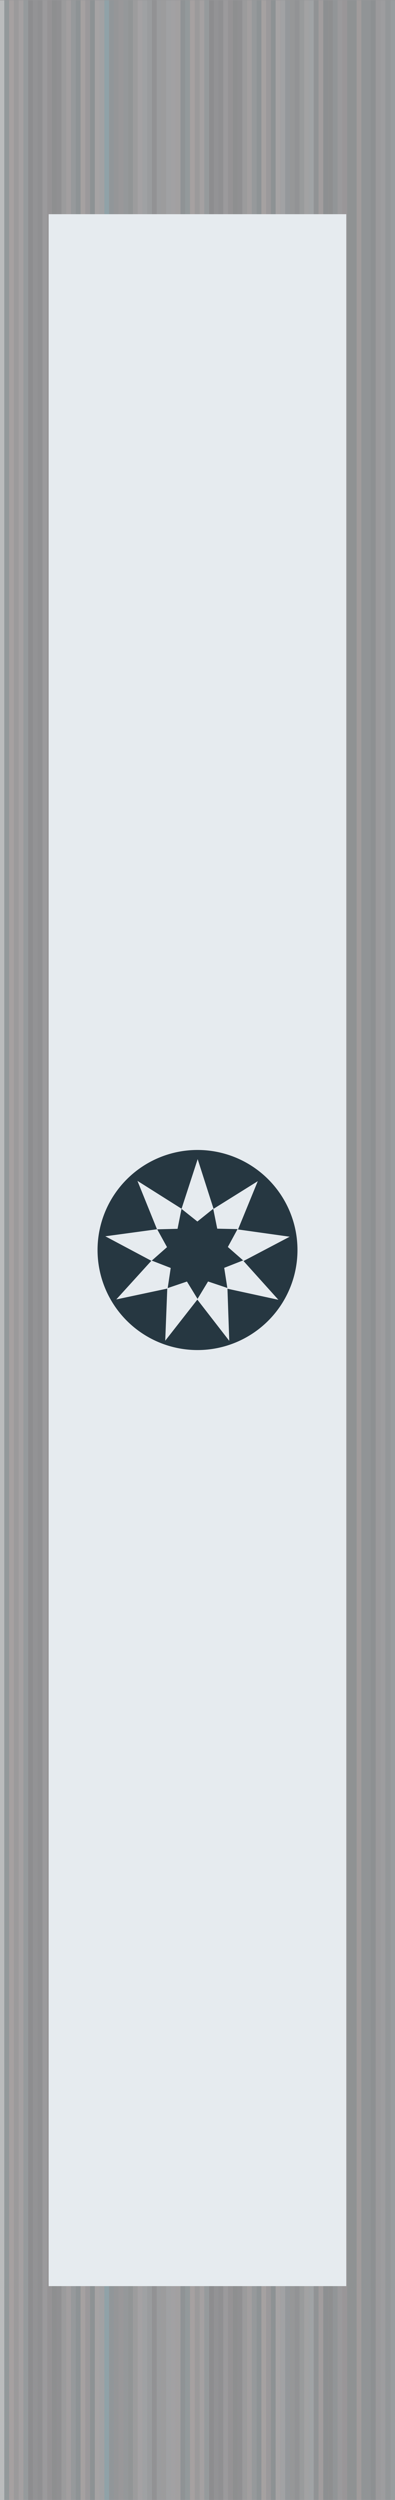 <svg width="20.32mm" height="128.5mm" version="1.1" viewBox="0 0 20.32 128.5" xmlns="http://www.w3.org/2000/svg">
 <rect x="4.109e-7" y="2.598e-6" width="20.32" height="128.5" fill="#979799" style="paint-order:markers stroke fill"/>
 <g transform="translate(-.001 -6.382)" stroke-width="3.615">
  <rect transform="scale(1,-1)" x="5.369" y="-134.9" width=".245" height="128.5" fill="#90a2a8" style="paint-order:markers stroke fill"/>
  <rect transform="scale(1,-1)" x="5.614" y="-134.9" width=".245" height="128.5" fill="#919699" style="paint-order:markers stroke fill"/>
  <rect transform="scale(1,-1)" x="5.858" y="-134.9" width=".245" height="128.5" fill="#959698" style="paint-order:markers stroke fill"/>
  <rect transform="scale(1,-1)" x="6.103" y="-134.9" width=".245" height="128.5" fill="#99989a" style="paint-order:markers stroke fill"/>
  <rect transform="scale(1,-1)" x="6.348" y="-134.9" width=".245" height="128.5" fill="#95989a" style="paint-order:markers stroke fill"/>
  <rect transform="scale(1,-1)" x="6.593" y="-134.9" width=".245" height="128.5" fill="#929596" style="paint-order:markers stroke fill"/>
  <rect transform="scale(1,-1)" x="6.838" y="-134.9" width=".245" height="128.5" fill="#9c9c9d" style="paint-order:markers stroke fill"/>
  <rect transform="scale(1,-1)" x="7.082" y="-134.9" width=".245" height="128.5" fill="#a4a2a4" style="paint-order:markers stroke fill"/>
  <rect transform="scale(1,-1)" x="7.327" y="-134.9" width=".245" height="128.5" fill="#9fa1a3" style="paint-order:markers stroke fill"/>
  <rect transform="scale(1,-1)" x="7.573" y="-134.9" width=".245" height="128.5" fill="#9a9c9e" style="paint-order:markers stroke fill"/>
  <rect transform="scale(1,-1)" x="7.818" y="-134.9" width=".245" height="128.5" fill="#929294" style="paint-order:markers stroke fill"/>
  <rect transform="scale(1,-1)" x="8.062" y="-134.9" width=".245" height="128.5" fill="#9b9c9e" style="paint-order:markers stroke fill"/>
  <rect transform="scale(1,-1)" x="8.307" y="-134.9" width=".245" height="128.5" fill="#9c9c9d" style="paint-order:markers stroke fill"/>
  <rect transform="scale(1,-1)" x="8.552" y="-134.9" width=".245" height="128.5" fill="#a0a1a3" style="paint-order:markers stroke fill"/>
  <rect transform="scale(1,-1)" x="8.797" y="-134.9" width=".245" height="128.5" fill="#a2a1a3" style="paint-order:markers stroke fill"/>
  <rect transform="scale(1,-1)" x="9.042" y="-134.9" width=".245" height="128.5" fill="#a2a0a1" style="paint-order:markers stroke fill"/>
  <rect transform="scale(1,-1)" x="9.286" y="-134.9" width=".245" height="128.5" fill="#8f9395" style="paint-order:markers stroke fill"/>
  <rect transform="scale(1,-1)" x="9.531" y="-134.9" width=".245" height="128.5" fill="#93999b" style="paint-order:markers stroke fill"/>
  <rect transform="scale(1,-1)" x="9.776" y="-134.9" width=".245" height="128.5" fill="#a6a1a1" style="paint-order:markers stroke fill"/>
  <rect transform="scale(1,-1)" x="10.02" y="-134.9" width=".245" height="128.5" fill="#9b9a9b" style="paint-order:markers stroke fill"/>
  <rect transform="scale(1,-1)" x="10.27" y="-134.9" width=".245" height="128.5" fill="#a4a1a2" style="paint-order:markers stroke fill"/>
  <rect transform="scale(1,-1)" x="10.51" y="-134.9" width=".245" height="128.5" fill="#969a9c" style="paint-order:markers stroke fill"/>
  <rect transform="scale(1,-1)" x="10.76" y="-134.9" width=".245" height="128.5" fill="#8d8d8f" style="paint-order:markers stroke fill"/>
  <rect transform="scale(1,-1)" x="11" y="-134.9" width=".245" height="128.5" fill="#939395" style="paint-order:markers stroke fill"/>
  <rect transform="scale(1,-1)" x="11.24" y="-134.9" width=".245" height="128.5" fill="#909092" style="paint-order:markers stroke fill"/>
  <rect transform="scale(1,-1)" x="11.49" y="-134.9" width=".245" height="128.5" fill="#9b9a9c" style="paint-order:markers stroke fill"/>
  <rect transform="scale(1,-1)" x="11.73" y="-134.9" width=".245" height="128.5" fill="#959395" style="paint-order:markers stroke fill"/>
  <rect transform="scale(1,-1)" x="11.98" y="-134.9" width=".245" height="128.5" fill="#8e8f90" style="paint-order:markers stroke fill"/>
  <rect transform="scale(1,-1)" x="12.22" y="-134.9" width=".245" height="128.5" fill="#909092" style="paint-order:markers stroke fill"/>
  <rect transform="scale(1,-1)" x="12.47" y="-134.9" width=".245" height="128.5" fill="#9b9b9c" style="paint-order:markers stroke fill"/>
  <rect transform="scale(1,-1)" x="12.71" y="-134.9" width=".245" height="128.5" fill="#a29fa0" style="paint-order:markers stroke fill"/>
  <rect transform="scale(1,-1)" x="12.96" y="-134.9" width=".245" height="128.5" fill="#96999b" style="paint-order:markers stroke fill"/>
  <rect transform="scale(1,-1)" x="13.2" y="-134.9" width=".245" height="128.5" fill="#8e9395" style="paint-order:markers stroke fill"/>
  <rect transform="scale(1,-1)" x="13.45" y="-134.9" width=".245" height="128.5" fill="#a5a1a1" style="paint-order:markers stroke fill"/>
  <rect transform="scale(1,-1)" x="13.69" y="-134.9" width=".245" height="128.5" fill="#9b999b" style="paint-order:markers stroke fill"/>
  <rect transform="scale(1,-1)" x="13.94" y="-134.9" width=".245" height="128.5" fill="#8d9294" style="paint-order:markers stroke fill"/>
  <rect transform="scale(1,-1)" x="14.18" y="-134.9" width=".245" height="128.5" fill="#a5a3a4" style="paint-order:markers stroke fill"/>
  <rect transform="scale(1,-1)" x="14.43" y="-134.9" width=".245" height="128.5" fill="#a1a2a4" style="paint-order:markers stroke fill"/>
  <rect transform="scale(1,-1)" x="14.67" y="-134.9" width=".245" height="128.5" fill="#95989b" style="paint-order:markers stroke fill"/>
  <rect transform="scale(1,-1)" x="14.92" y="-134.9" width=".245" height="128.5" fill="#969798" style="paint-order:markers stroke fill"/>
  <rect transform="scale(1,-1)" x="15.16" y="-134.9" width=".245" height="128.5" fill="#929395" style="paint-order:markers stroke fill"/>
  <rect transform="scale(1,-1)" x="15.41" y="-134.9" width=".245" height="128.5" fill="#999b9c" style="paint-order:markers stroke fill"/>
  <rect transform="scale(1,-1)" x="15.65" y="-134.9" width=".245" height="128.5" fill="#a2a2a3" style="paint-order:markers stroke fill"/>
  <rect transform="scale(1,-1)" x="15.9" y="-134.9" width=".245" height="128.5" fill="#a0a3a5" style="paint-order:markers stroke fill"/>
  <rect transform="scale(1,-1)" x="16.14" y="-134.9" width=".245" height="128.5" fill="#919395" style="paint-order:markers stroke fill"/>
  <rect transform="scale(1,-1)" x="16.39" y="-134.9" width=".245" height="128.5" fill="#a19d9e" style="paint-order:markers stroke fill"/>
  <rect transform="scale(1,-1)" x="16.63" y="-134.9" width=".245" height="128.5" fill="#8d8f91" style="paint-order:markers stroke fill"/>
  <rect transform="scale(1,-1)" x="16.88" y="-134.9" width=".245" height="128.5" fill="#8e8f90" style="paint-order:markers stroke fill"/>
  <rect transform="scale(1,-1)" x="17.12" y="-134.9" width=".245" height="128.5" fill="#929597" style="paint-order:markers stroke fill"/>
  <rect transform="scale(1,-1)" x="17.37" y="-134.9" width=".245" height="128.5" fill="#9b9a9c" style="paint-order:markers stroke fill"/>
  <rect transform="scale(1,-1)" x="17.61" y="-134.9" width=".245" height="128.5" fill="#999698" style="paint-order:markers stroke fill"/>
  <rect transform="scale(1,-1)" x="17.86" y="-134.9" width=".245" height="128.5" fill="#8f9293" style="paint-order:markers stroke fill"/>
  <rect transform="scale(1,-1)" x="18.1" y="-134.9" width=".245" height="128.5" fill="#8f9293" style="paint-order:markers stroke fill"/>
  <rect transform="scale(1,-1)" x="18.35" y="-134.9" width=".245" height="128.5" fill="#a09c9c" style="paint-order:markers stroke fill"/>
  <rect transform="scale(1,-1)" x="18.59" y="-134.9" width=".245" height="128.5" fill="#919496" style="paint-order:markers stroke fill"/>
  <rect transform="scale(1,-1)" x="18.84" y="-134.9" width=".245" height="128.5" fill="#919496" style="paint-order:markers stroke fill"/>
  <rect transform="scale(1,-1)" x="19.08" y="-134.9" width=".245" height="128.5" fill="#8d9092" style="paint-order:markers stroke fill"/>
  <rect transform="scale(1,-1)" x="19.33" y="-134.9" width=".245" height="128.5" fill="#9b9a9c" style="paint-order:markers stroke fill"/>
  <rect transform="scale(1,-1)" x="19.58" y="-134.9" width=".245" height="128.5" fill="#9d9d9f" style="paint-order:markers stroke fill"/>
  <rect transform="scale(1,-1)" x="19.82" y="-134.9" width=".245" height="128.5" fill="#949799" style="paint-order:markers stroke fill"/>
  <rect transform="scale(1,-1)" x="20.1" y="-134.9" width=".245" height="128.5" fill="#999d9f" style="paint-order:markers stroke fill"/>
  <rect transform="scale(1,-1)" x="-.022" y="-134.9" width=".245" height="128.5" fill="#babcbd" style="paint-order:markers stroke fill"/>
  <rect transform="scale(1,-1)" x=".222" y="-134.9" width=".245" height="128.5" fill="#93999b" style="paint-order:markers stroke fill"/>
  <rect transform="scale(1,-1)" x=".473" y="-134.9" width=".245" height="128.5" fill="#a6a1a1" style="paint-order:markers stroke fill"/>
  <rect transform="scale(1,-1)" x=".718" y="-134.9" width=".245" height="128.5" fill="#9b9a9b" style="paint-order:markers stroke fill"/>
  <rect transform="scale(1,-1)" x=".962" y="-134.9" width=".245" height="128.5" fill="#a4a1a2" style="paint-order:markers stroke fill"/>
  <rect transform="scale(1,-1)" x="1.207" y="-134.9" width=".245" height="128.5" fill="#969a9c" style="paint-order:markers stroke fill"/>
  <rect transform="scale(1,-1)" x="1.452" y="-134.9" width=".245" height="128.5" fill="#8d8d8f" style="paint-order:markers stroke fill"/>
  <rect transform="scale(1,-1)" x="1.697" y="-134.9" width=".245" height="128.5" fill="#939395" style="paint-order:markers stroke fill"/>
  <rect transform="scale(1,-1)" x="1.942" y="-134.9" width=".245" height="128.5" fill="#909092" style="paint-order:markers stroke fill"/>
  <rect transform="scale(1,-1)" x="2.186" y="-134.9" width=".245" height="128.5" fill="#9b9a9c" style="paint-order:markers stroke fill"/>
  <rect transform="scale(1,-1)" x="2.431" y="-134.9" width=".245" height="128.5" fill="#959395" style="paint-order:markers stroke fill"/>
  <rect transform="scale(1,-1)" x="2.676" y="-134.9" width=".245" height="128.5" fill="#8e8f90" style="paint-order:markers stroke fill"/>
  <rect transform="scale(1,-1)" x="2.921" y="-134.9" width=".245" height="128.5" fill="#909092" style="paint-order:markers stroke fill"/>
  <rect transform="scale(1,-1)" x="3.166" y="-134.9" width=".245" height="128.5" fill="#9b9b9c" style="paint-order:markers stroke fill"/>
  <rect transform="scale(1,-1)" x="3.41" y="-134.9" width=".245" height="128.5" fill="#a29fa0" style="paint-order:markers stroke fill"/>
  <rect transform="scale(1,-1)" x="3.655" y="-134.9" width=".245" height="128.5" fill="#96999b" style="paint-order:markers stroke fill"/>
  <rect transform="scale(1,-1)" x="3.9" y="-134.9" width=".245" height="128.5" fill="#8e9395" style="paint-order:markers stroke fill"/>
  <rect transform="scale(1,-1)" x="4.145" y="-134.9" width=".245" height="128.5" fill="#a5a1a1" style="paint-order:markers stroke fill"/>
  <rect transform="scale(1,-1)" x="4.39" y="-134.9" width=".245" height="128.5" fill="#9b999b" style="paint-order:markers stroke fill"/>
  <rect transform="scale(1,-1)" x="4.634" y="-134.9" width=".245" height="128.5" fill="#8d9294" style="paint-order:markers stroke fill"/>
  <rect transform="scale(1,-1)" x="4.879" y="-134.9" width=".245" height="128.5" fill="#a5a3a4" style="paint-order:markers stroke fill"/>
  <rect transform="scale(1,-1)" x="5.124" y="-134.9" width=".245" height="128.5" fill="#a1a2a4" style="paint-order:markers stroke fill"/>
 </g>
 <rect x="2.503" y="11.01" width="15.31" height="106.5" rx="0" ry="0" fill="#e6ebef" stroke-width=".5" style="paint-order:stroke fill markers"/>
 <path d="m10.16 59.11a5.143 5.143 0 0 0-5.142 5.142 5.143 5.143 0 0 0 5.142 5.143 5.143 5.143 0 0 0 5.143-5.143 5.143 5.143 0 0 0-5.143-5.142zm0.009 0.471 0.817 2.554 2.275-1.421-1.016 2.482 2.657 0.373-2.374 1.249 1.794 1.994-2.621-0.57 0.093 2.68-1.642-2.12-1.652 2.113 0.105-2.68-2.623 0.558 1.804-1.986-2.368-1.26 2.658-0.361-1.005-2.487 2.269 1.432zm0.8 2.552-0.815 0.655-0.817-0.651-0.203 1.026-1.046 0.026 0.504 0.916-0.784 0.692 0.974 0.378-0.155 1.034 0.99-0.336 0.545 0.891 0.541-0.894 0.992 0.333-0.161-1.034 0.973-0.383-0.786-0.689 0.499-0.919-1.045-0.022z" fill="#263741" style="paint-order:markers fill stroke"/>
</svg>
